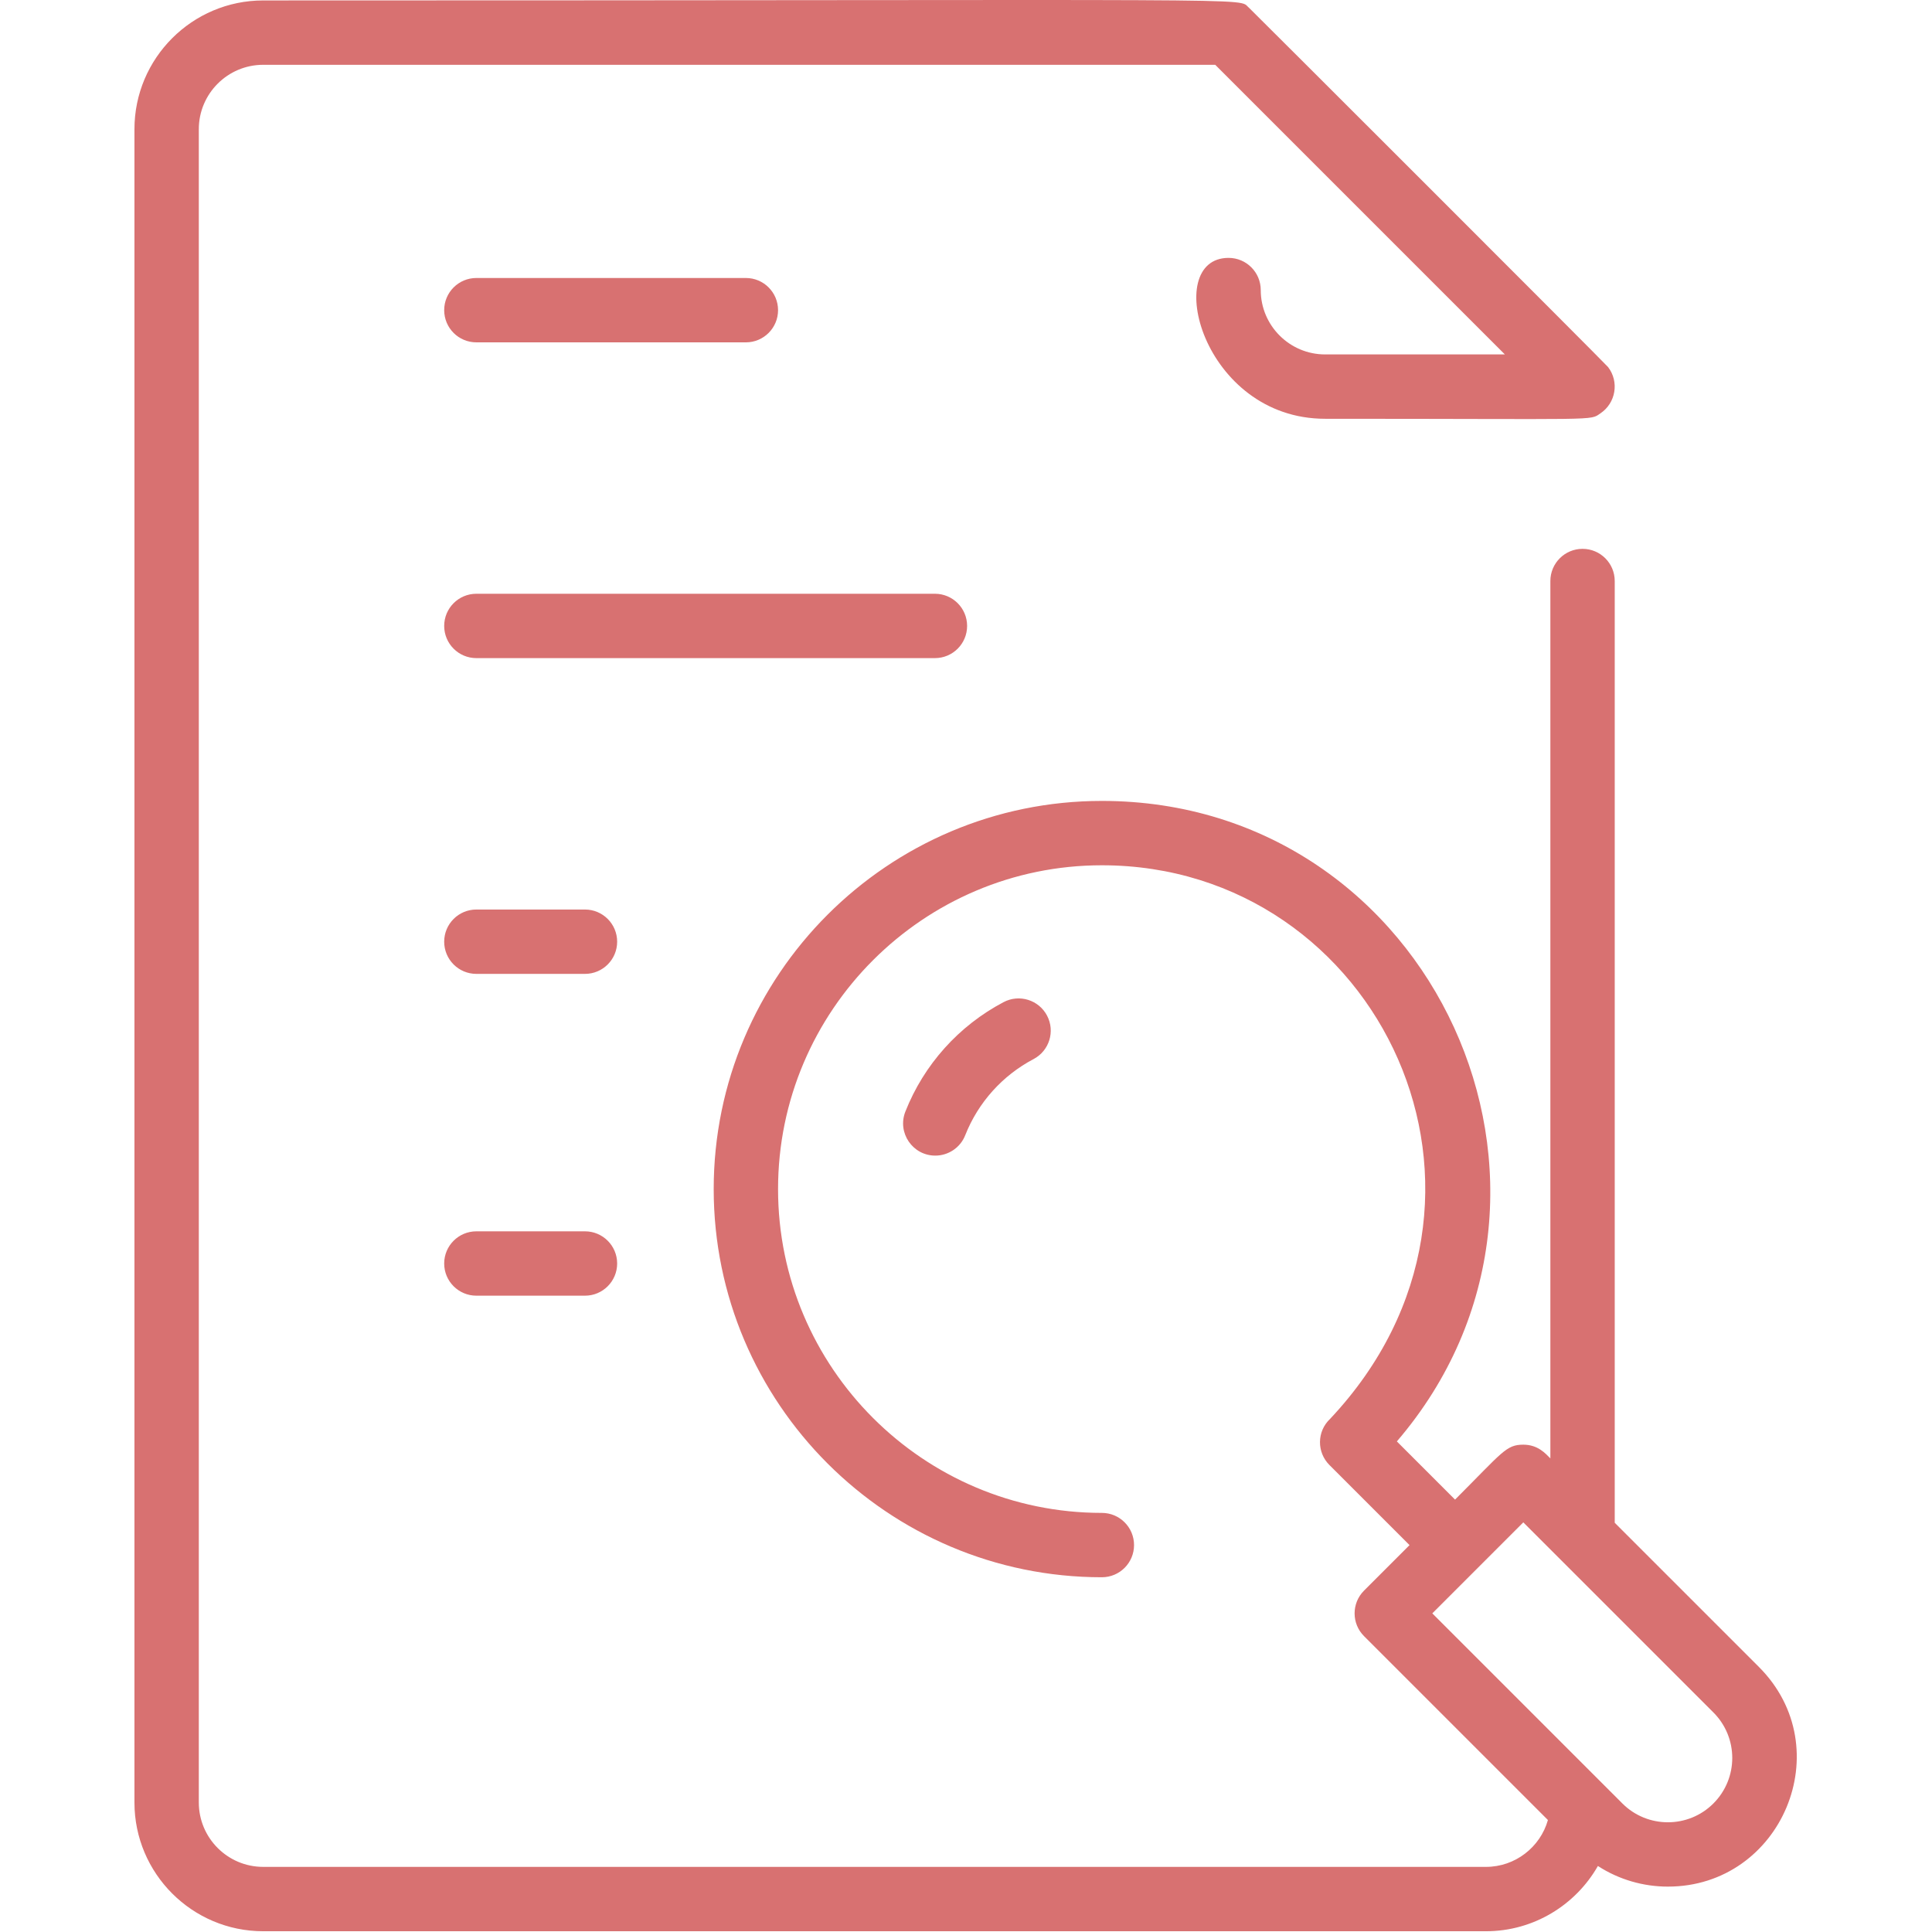 <svg version="1.1" xmlns="http://www.w3.org/2000/svg" xmlns:xlink="http://www.w3.org/1999/xlink" width="480.11px" height="480.11px" viewBox="0,0,256,256"><g fill="#d87171" fill-rule="nonzero" stroke="none" stroke-width="1" stroke-linecap="butt" stroke-linejoin="miter" stroke-miterlimit="10" stroke-dasharray="" stroke-dashoffset="0" font-family="none" font-weight="none" font-size="none" text-anchor="none" style="mix-blend-mode: normal"><g transform="scale(0.533,0.533)"><path d="M260.298,252.483c2.059,3.91 0.559,8.748 -3.35,10.807c-7.75,4.081 -13.784,10.805 -16.99,18.932c-1.241,3.146 -4.255,5.066 -7.444,5.066c-5.628,0 -9.511,-5.688 -7.439,-10.938c4.611,-11.687 13.283,-21.353 24.418,-27.217c3.909,-2.06 8.746,-0.558 10.805,3.35zM414.64,469.017c-6.065,0 -12.126,-1.712 -17.397,-5.128c-5.536,9.704 -15.99,16.222 -27.818,16.222h-304c-17.645,0 -32,-14.355 -32,-32v-416c0,-17.645 14.355,-32 32,-32c256.127,0 241.906,-0.78 245.063,1.806c0.404,0.33 88.639,88.491 89.298,89.355c2.785,3.663 1.909,8.897 -1.884,11.465c-2.811,1.915 0.714,1.373 -68.477,1.373c-30.504,0 -40.786,-40 -24,-40c4.418,0 8,3.582 8,8c0,8.822 7.178,16 16,16h44.687l-72,-72h-236.686c-8.822,0 -16,7.178 -16,16v416c0,8.822 7.178,16 16,16h304c7.261,0 13.484,-4.909 15.391,-11.647l-45.716,-45.716c-3.125,-3.124 -3.125,-8.189 0,-11.313l11.314,-11.314l-19.92,-19.92c-3.136,-3.136 -3.176,-8.318 0.185,-11.481c51.722,-54.965 12.186,-137.608 -56.754,-137.608c-44.388,0 -80.5,36.112 -80.5,80.5c0,44.388 36.112,80.5 80.5,80.5c4.418,0 8,3.582 8,8c0,4.418 -3.582,8 -8,8c-53.21,0 -96.5,-43.29 -96.5,-96.5c0,-53.21 43.29,-96.5 96.5,-96.5c82.473,0 126.583,97.176 73.335,159.229l14.467,14.467c11.85,-11.85 12.687,-13.657 16.97,-13.657c3.659,0 5.53,2.217 6.727,3.414v-218.12c0,-4.418 3.582,-8 8,-8c4.418,0 8,3.582 8,8v234.119l35.842,35.842c20.23,20.229 5.64,54.612 -22.627,54.612zM425.954,425.718c-46.957,-46.956 -21.511,-21.511 -47.255,-47.254l-22.627,22.627l47.255,47.255c6.238,6.238 16.389,6.239 22.627,0c6.254,-6.255 6.253,-16.376 0,-22.628zM118.426,85.11h67c4.418,0 8,-3.582 8,-8c0,-4.418 -3.582,-8 -8,-8h-67c-4.418,0 -8,3.582 -8,8c0,4.418 3.582,8 8,8zM240.426,155.61c0,-4.418 -3.582,-8 -8,-8h-114c-4.418,0 -8,3.582 -8,8c0,4.418 3.582,8 8,8h114c4.418,0 8,-3.581 8,-8zM145.426,226.11h-27c-4.418,0 -8,3.582 -8,8c0,4.418 3.582,8 8,8h27c4.418,0 8,-3.582 8,-8c0,-4.418 -3.582,-8 -8,-8zM145.426,306.11h-27c-4.418,0 -8,3.582 -8,8c0,4.418 3.582,8 8,8h27c4.418,0 8,-3.582 8,-8c0,-4.418 -3.582,-8 -8,-8z"></path></g></g></svg>
